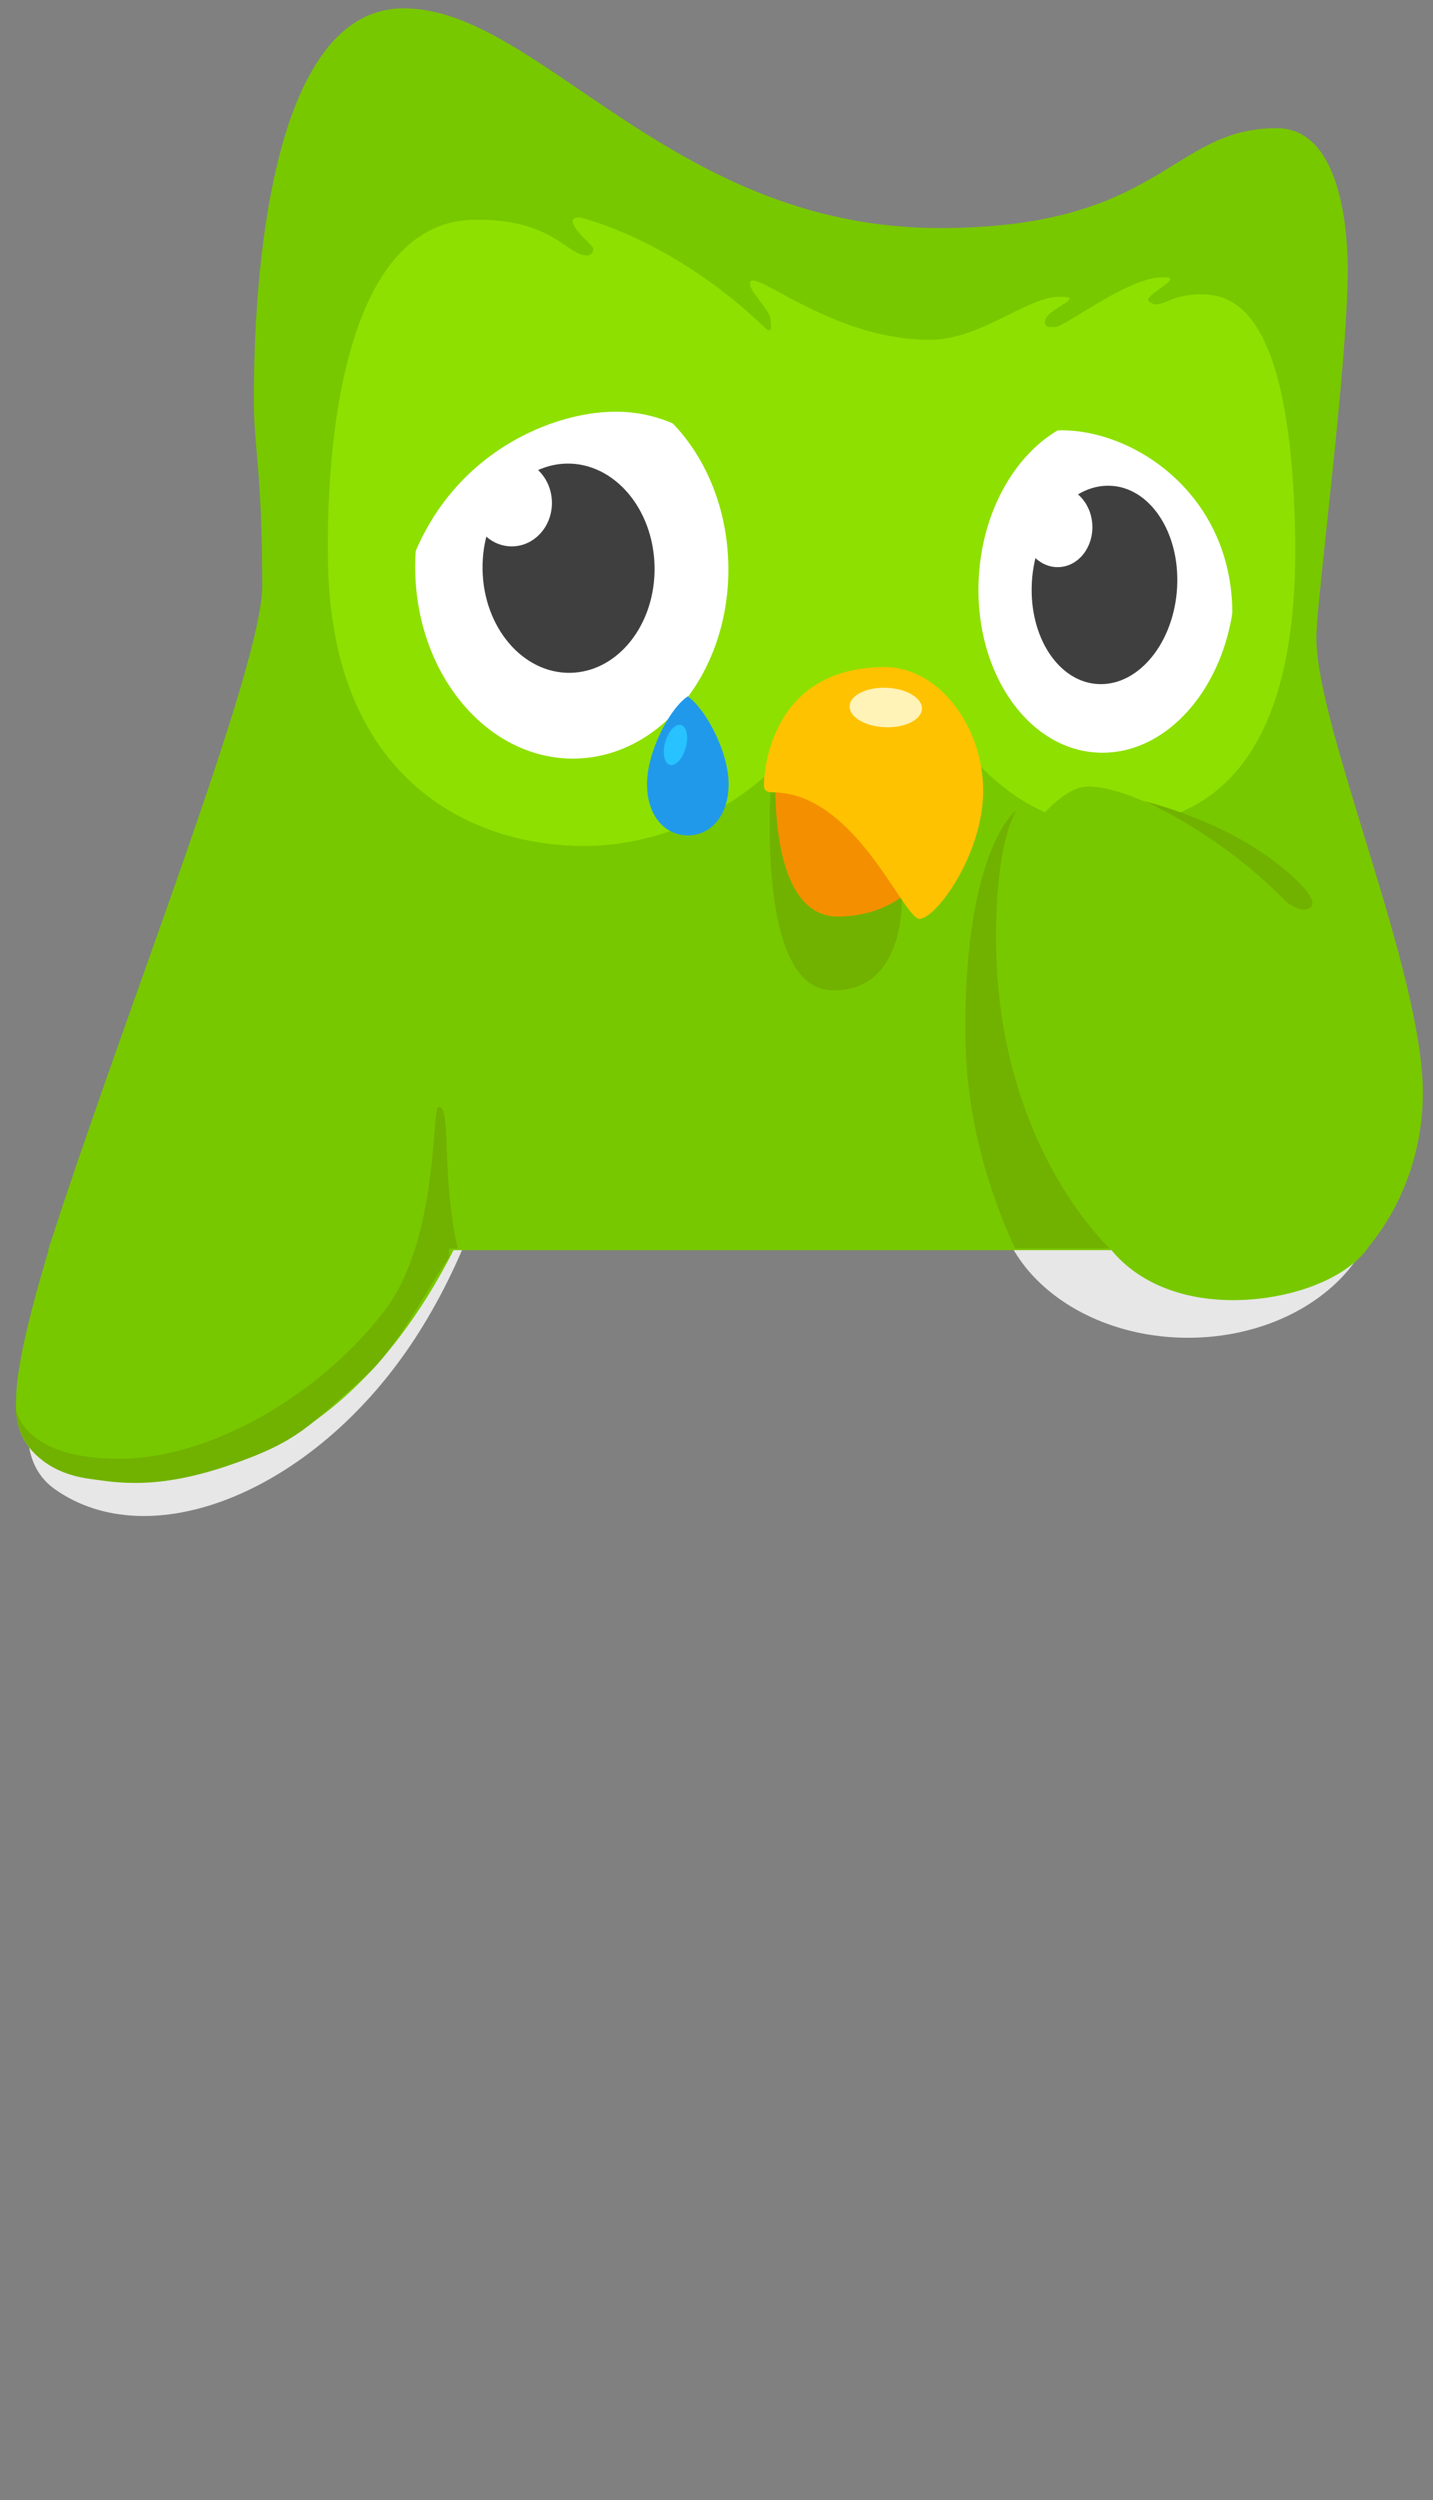 <?xml version="1.0" encoding="UTF-8" standalone="no"?><svg width="86px" height="150px" viewBox="0 0 86 150" version="1.1" xmlns="http://www.w3.org/2000/svg" xmlns:xlink="http://www.w3.org/1999/xlink"><rect x="0" y="0" width="86" height="150" fill="#808080" stroke="none"/><title>duo cry</title><desc>Created with Sketch.</desc><defs/><g id="Page-1" stroke="none" stroke-width="1" fill="none" fill-rule="evenodd"><g id="duo-cry"><path d="M71.302,80.257 C77.653,80.257 82.802,76.228 82.802,71.257 C82.802,66.286 77.653,62.257 71.302,62.257 C64.951,62.257 59.802,66.286 59.802,71.257 C59.802,76.228 64.951,80.257 71.302,80.257 Z M24.356,81.112 C30.319,72.595 33.065,58.917 27.41,54.957 C21.755,50.998 19.773,54.551 13.81,63.067 C7.846,71.583 -2.336,85.402 3.32,89.362 C8.975,93.322 18.393,89.628 24.356,81.112 Z" id="Combined-Shape" fill="#E7E7E7"/><path d="M66.701,75 L27.218,75 C23.465,82.397 17.257,88.783 7.809,88.825 C0.419,88.858 0.968,84.63 0.968,83.981 C0.968,82.158 1.729,78.957 2.917,75 L2.891,75 C7.432,60.843 15.738,40.087 15.738,35.152 C15.738,28.362 15.239,26.864 15.239,24.117 C15.239,21.371 15.139,0.5 24.226,0.5 C32.348,0.5 40.27,13.682 56.382,13.682 C69.763,13.682 70.23,7.69 76.621,7.69 C80.882,7.69 80.882,15.213 80.882,16.212 C80.882,21.92 79.001,36.051 79.001,38.248 C79.001,43.691 85.392,58.271 85.392,65.561 C85.392,69.188 84.081,72.441 82.126,74.815 C82.09,74.877 82.048,74.939 82,75 C80.514,76.9 77.149,78 74,78 C71.244,78 68.485,77.147 66.701,75 Z" id="Combined-Shape" fill="#78C800"/><g id="tear" transform="translate(0, 13)"><g id="Page-1"><path d="M71.926,4.659 C70.059,4.692 69.624,5.663 68.951,5.073 C68.644,4.777 70.228,4.056 70.223,3.755 C70.22,3.604 69.98,3.639 69.649,3.644 C67.691,3.679 63.886,6.608 63.344,6.618 C63.103,6.622 62.712,6.689 62.706,6.328 C62.692,5.515 65.42,4.774 63.523,4.807 C61.625,4.84 58.867,7.33 55.945,7.381 C49.921,7.487 44.989,2.844 45.01,4.019 C45.017,4.44 45.721,5.091 46.188,5.926 C46.188,5.926 46.481,7.186 45.961,6.714 C40.336,1.284 34.786,0.041 34.786,0.041 C34.786,0.041 34.364,0.049 34.367,0.229 C34.378,0.862 35.598,1.684 35.602,1.925 C35.607,2.166 35.459,2.319 35.218,2.323 C34.043,2.344 33.16,0.1 28.431,0.183 C21.293,0.309 19.524,11.579 19.687,20.795 C19.918,33.867 28.403,37.873 35.361,37.75 C40.879,37.653 46.729,34.295 49.117,29.475 L56.47,29.905 C56.47,29.905 60.191,36.665 66.667,36.551 C72.743,36.443 77.961,32.505 77.726,19.169 C77.479,5.163 73.794,4.626 71.926,4.659" id="Fill-18" fill="#8EE000"/><path d="M43.711,20.92 C43.823,27.229 39.706,32.418 34.517,32.51 C29.327,32.601 25.03,27.561 24.919,21.251 C24.808,14.942 28.924,9.753 34.114,9.661 C39.303,9.57 43.6,14.61 43.711,20.92" id="Fill-20" fill="#FFFFFF"/><path d="M74.113,22.165 C73.917,27.754 70.314,32.228 66.065,32.158 C61.817,32.089 58.531,27.502 58.727,21.913 C58.923,16.325 62.526,11.851 66.775,11.92 C71.024,11.99 74.309,16.577 74.113,22.165" id="Fill-22" fill="#FFFFFF"/><path d="M39.283,20.998 C39.344,24.464 37.083,27.314 34.232,27.365 C31.382,27.415 29.021,24.646 28.96,21.18 C28.899,17.714 31.16,14.863 34.011,14.813 C36.862,14.763 39.222,17.532 39.283,20.998" id="Fill-24" fill="#3F3F3F"/><path d="M33.123,17.124 C33.149,18.567 32.087,19.755 30.752,19.779 C29.417,19.803 28.314,18.652 28.288,17.21 C28.263,15.767 29.324,14.578 30.66,14.555 C31.995,14.531 33.098,15.682 33.123,17.124" id="Fill-26" fill="#FFFFFF"/><path d="M70.644,22.227 C70.469,25.513 68.375,28.117 65.967,28.043 C63.56,27.968 61.75,25.244 61.925,21.957 C62.1,18.671 64.194,16.067 66.601,16.141 C69.009,16.216 70.819,18.94 70.644,22.227" id="Fill-28" fill="#3F3F3F"/><path d="M65.555,18.496 C65.619,19.834 64.729,20.965 63.567,21.023 C62.405,21.081 61.411,20.043 61.346,18.706 C61.282,17.368 62.172,16.237 63.335,16.179 C64.497,16.121 65.491,17.159 65.555,18.496" id="Fill-30" fill="#FFFFFF"/><path d="M46.307,33.36 C46.307,33.36 45.173,46.287 49.898,46.414 C54.623,46.54 54.138,40.299 54.105,40.223 C54.072,40.147 46.307,33.36 46.307,33.36" id="Fill-32" fill="#71B200"/><path d="M61.874,36.757 C61.874,36.757 63.647,34.186 65.32,34.186 C66.992,34.186 69.314,35.384 69.314,35.384 L70.487,35.834 L71.486,36.558 C71.486,36.558 70.263,37.881 70.163,37.906 C70.063,37.931 65.344,40.128 65.369,40.028 C65.394,39.928 62.174,39.878 62.099,39.878 C62.024,39.878 60.876,39.503 60.876,39.503 L61.075,38.305 L61.55,37.207 L61.874,36.757 Z" id="Fill-34" fill="#78C800"/><path d="M66.586,61.902 C63.254,58.478 59.776,52.069 59.776,43.272 C59.776,37.23 61.024,35.583 61.024,35.583 C61.024,35.583 57.928,37.73 57.928,48.764 C57.928,54.132 59.387,58.577 60.911,61.902 L66.586,61.902 Z M27.469,61.902 C26.448,57.357 27.127,53.408 26.322,53.408 C25.863,53.408 26.395,61.363 23.017,65.714 C19.037,70.84 12.546,74.462 7.303,74.512 C0.181,74.579 0.971,70.314 0.971,71.595 C0.971,72.876 1.903,75.267 5.451,75.733 C7.01,75.938 9.329,76.399 13.642,74.945 C17.955,73.49 18.535,72.537 21.897,69.593 C23.946,67.798 25.832,63.906 26.945,62.447 L26.945,61.902 L27.469,61.902 Z M27.507,61.902 C27.582,61.871 27.648,61.869 27.706,61.902 L27.507,61.902 Z" id="Combined-Shape" fill="#71B200"/><path d="M46.578,32.825 C46.578,32.825 45.853,42.068 50.346,41.989 C54.839,41.91 57.007,38.185 56.948,34.876 C56.89,31.566 46.578,32.825 46.578,32.825" id="Fill-40" fill="#F49000"/><path d="M53.111,27.021 C56.332,27.021 59.003,30.591 59.003,34.436 C59.003,38.28 56.157,42.125 55.183,42.125 C54.21,42.125 51.339,34.535 46.37,34.535 C45.921,34.535 45.846,34.336 45.846,34.086 C45.846,33.836 45.946,27.021 53.111,27.021" id="Fill-42" fill="#FFC200"/><path d="M55.329,29.527 C55.305,30.181 54.313,30.674 53.115,30.629 C51.917,30.584 50.965,30.017 50.99,29.364 C51.014,28.711 52.006,28.217 53.204,28.262 C54.402,28.308 55.354,28.874 55.329,29.527" id="Fill-44" fill="#FFF3B8"/><path d="M36.952,11.699 C38.487,11.699 39.756,12.091 40.734,12.568 C38.974,11.12 36.849,10.287 34.57,10.327 C28.944,10.426 24.431,15.797 24.136,22.516 C26.048,14.659 32.765,11.699 36.952,11.699" id="Fill-46" fill="#8EE000"/><path d="M66.346,11.787 C64.828,11.762 63.384,12.253 62.111,13.134 C62.588,12.948 63.129,12.815 63.71,12.815 C68.14,12.815 73.958,16.719 73.958,23.813 C73.958,25.509 73.831,27.052 73.599,28.256 C74.195,26.773 74.559,25.106 74.621,23.34 C74.842,17.038 71.137,11.866 66.346,11.787" id="Fill-48" fill="#8EE000"/><path d="M77.204,41.118 C77.379,41.25 78.14,41.783 78.602,41.476 C79.126,41.127 78.24,40.252 78.077,40.066 C78.075,40.062 78.074,40.059 78.072,40.056 C76.208,38.194 73.274,36.3 68.665,35.059 C71.955,36.569 75.058,38.88 77.204,41.118" id="Fill-50" fill="#71B200"/><path d="M23.76,21.653 L24.692,19.922 L25.491,17.792 L26.756,15.661 L29.086,13.331 L31.815,12.2 L35.81,10.801 L37.607,11.334 L38.739,11.667 L39.804,12 L41.136,11.201 C41.136,11.201 35.61,7.672 35.344,7.406 C35.078,7.14 29.752,6.008 29.019,6.141 C28.287,6.274 24.226,9.337 24.226,9.337 L22.229,15.994 C22.229,15.994 22.095,19.723 22.229,19.922 C22.362,20.122 23.76,21.653 23.76,21.653" id="Fill-52" fill="#8EE000"/><path d="M61.309,11.867 L63.772,12.333 L66.767,13.198 L69.43,13.997 L71.295,15.196 L72.36,17.06 C72.36,17.06 72.892,18.724 73.026,18.924 C73.159,19.123 73.692,20.322 73.825,20.522 C73.958,20.721 74.224,22.719 74.224,22.719 C74.224,22.719 74.091,24.916 74.29,25.049 C74.49,25.182 75.29,24.982 75.489,23.983 C75.689,22.985 75.822,19.723 75.888,18.924 C75.955,18.125 75.622,14.796 75.356,14.064 C75.09,13.331 73.625,11.134 73.159,10.469 C72.693,9.803 68.233,8.405 68.032,8.338 C67.833,8.272 64.57,8.605 64.038,8.738 C63.505,8.871 61.375,11.334 61.375,11.334 L61.042,12.066" id="Fill-54" fill="#8EE000"/></g><path d="M43.727,34.035 C43.727,35.978 42.631,37.118 41.279,37.118 C39.926,37.118 38.831,35.978 38.831,34.035 C38.831,32.092 40.209,29.465 41.279,28.776 C42.349,29.538 43.727,32.092 43.727,34.035" id="Fill-56" fill="#2199EB"/><path d="M41.151,31.865 C40.965,32.526 40.541,32.985 40.202,32.89 C39.864,32.795 39.74,32.182 39.925,31.521 C40.111,30.86 40.535,30.402 40.874,30.497 C41.212,30.592 41.336,31.204 41.151,31.865" id="Fill-58" fill="#27C2FF"/></g></g></g></svg>